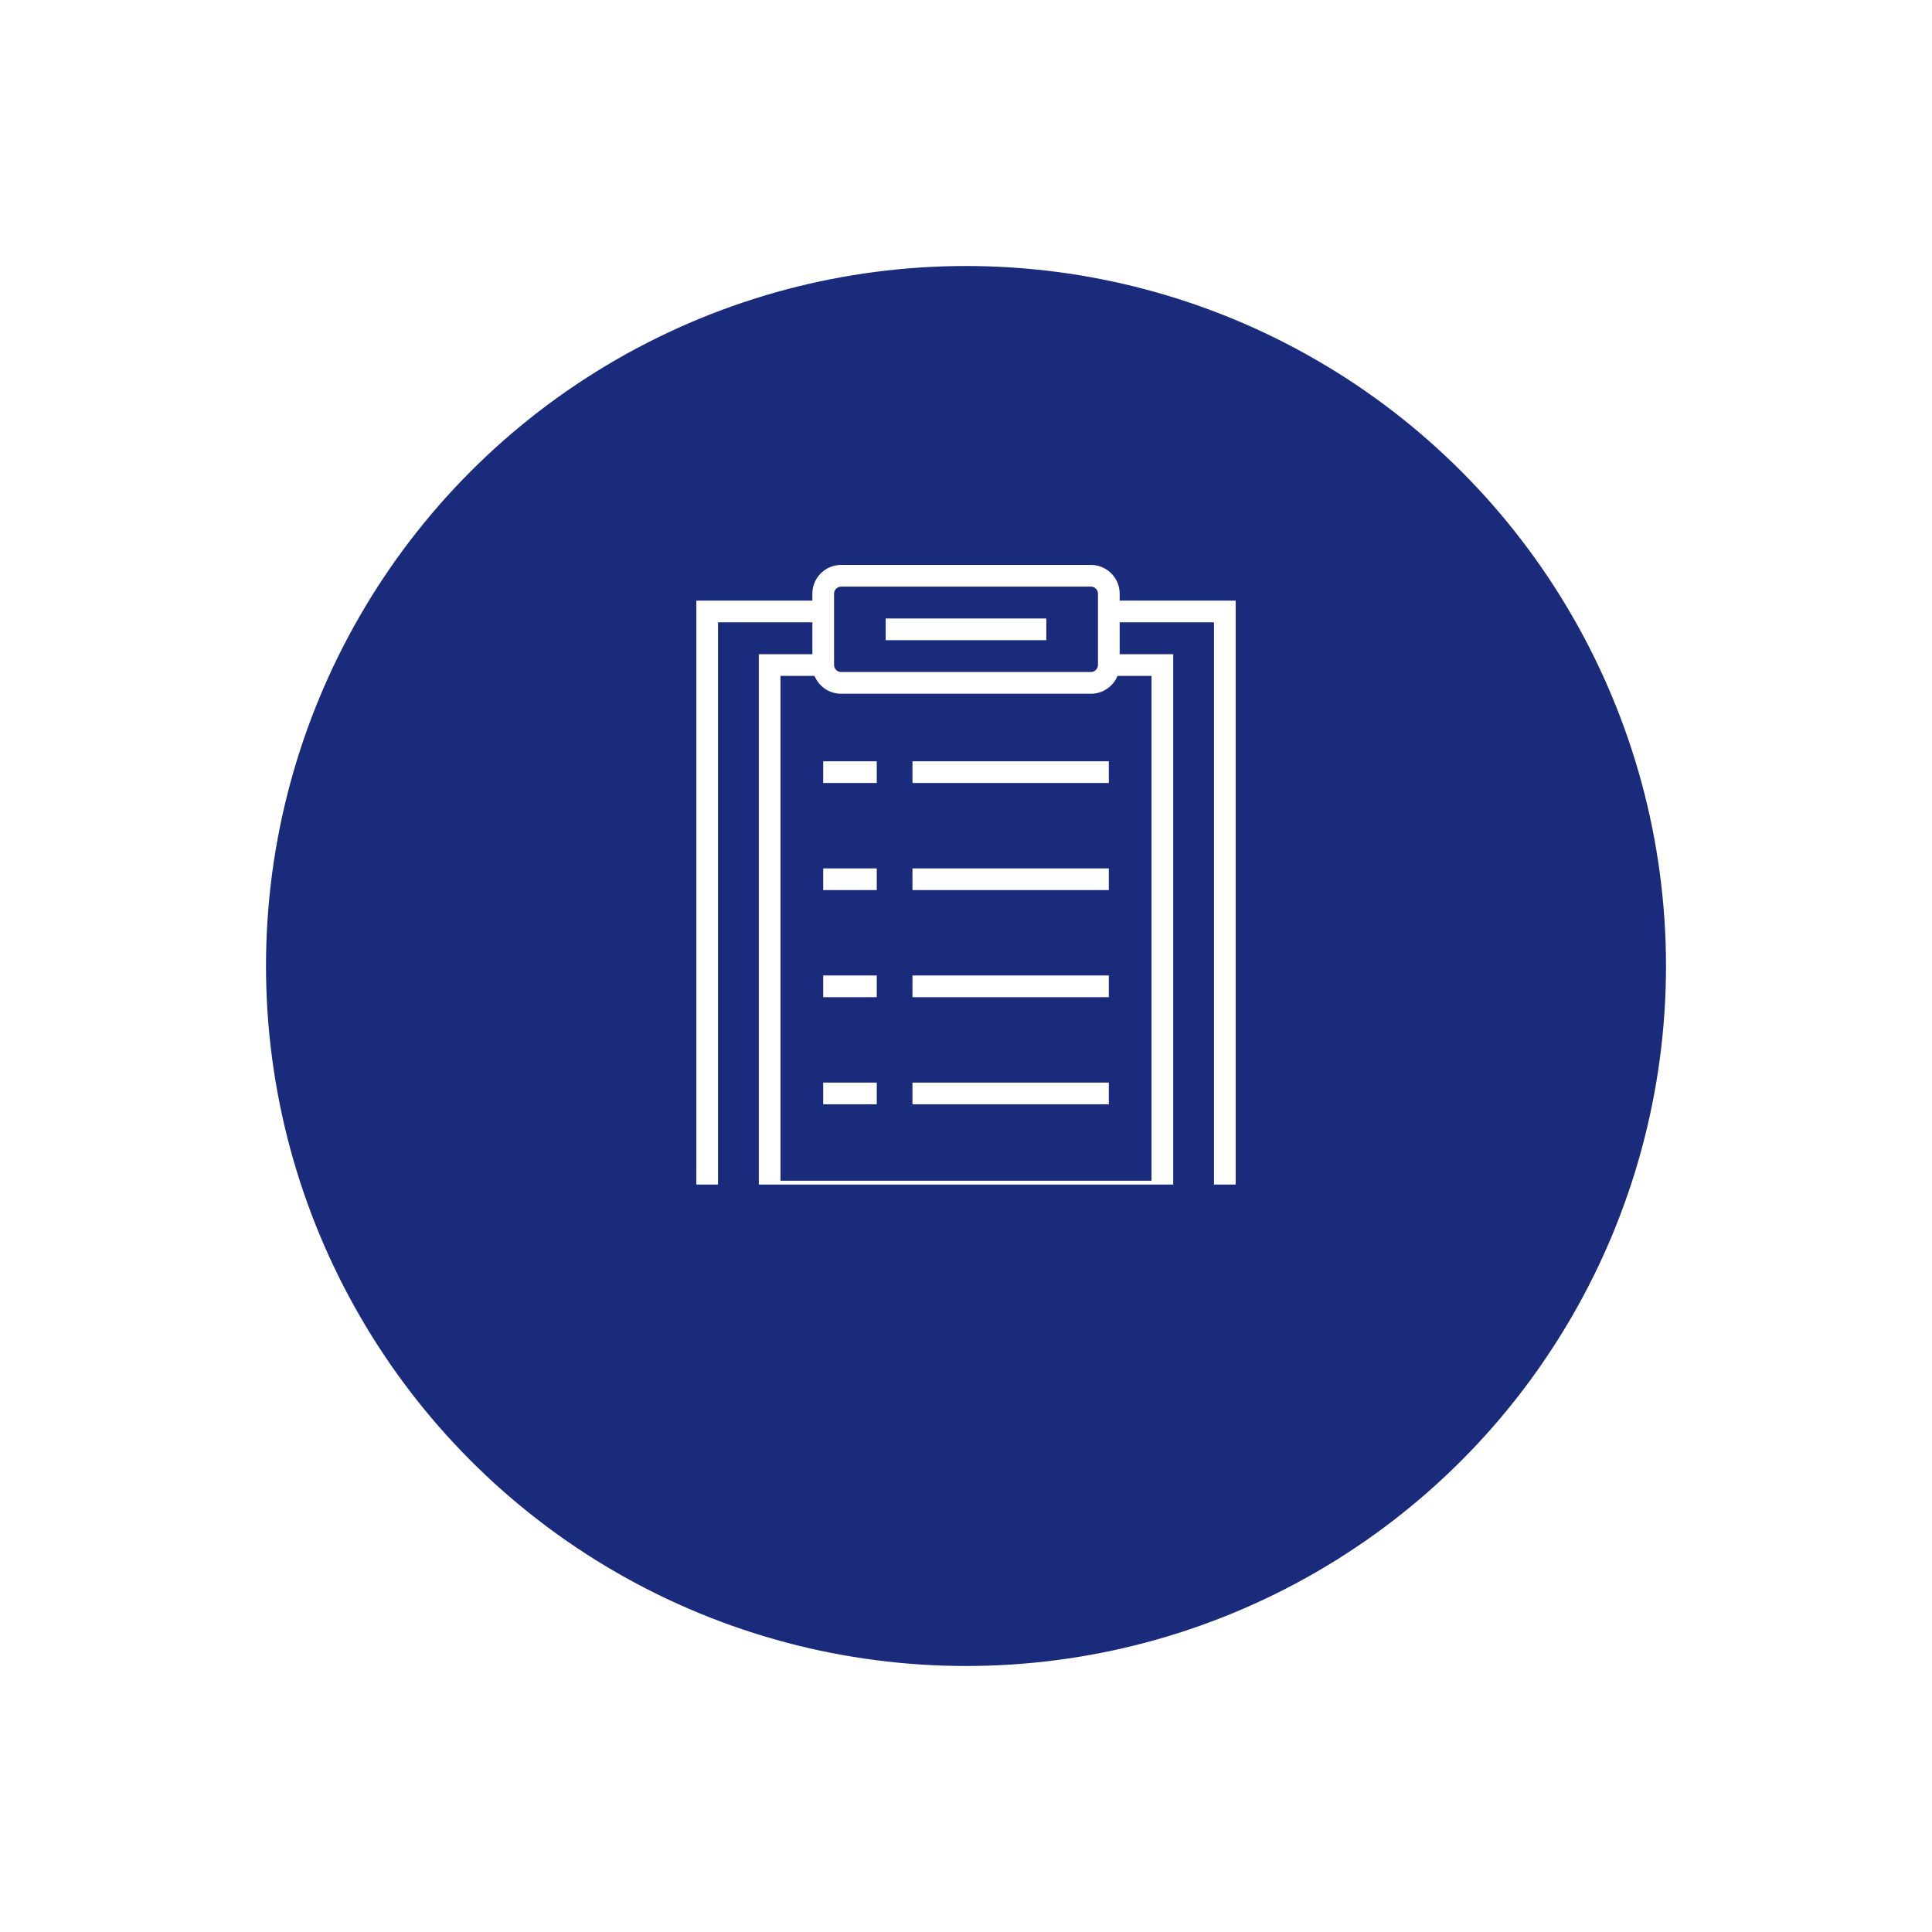 <svg width="138" height="138" viewBox="0 0 138 138" fill="none" xmlns="http://www.w3.org/2000/svg">
<g filter="url(#filter0_d_3_3631)">
<circle cx="69" cy="61" r="50" fill="#1B2B7C"/>
</g>
<g clip-path="url(#clip0_3_3631)">
<path d="M79.976 42.902V42.402C79.976 41.272 79.056 40.352 77.926 40.352H60.076C58.945 40.352 58.026 41.272 58.026 42.402V42.902H49.738V90.352H88.263V42.902H79.976ZM59.575 42.402C59.575 42.131 59.804 41.902 60.076 41.902H77.926C78.197 41.902 78.426 42.131 78.426 42.402V47.502C78.426 47.773 78.197 48.002 77.926 48.002H60.076C59.804 48.002 59.575 47.773 59.575 47.502V42.402ZM60.076 49.552H77.926C78.782 49.552 79.516 49.024 79.823 48.277H82.251V84.34H55.75V48.277H58.179C58.485 49.024 59.22 49.552 60.076 49.552ZM86.714 88.803H51.288V44.452H58.026V46.727H54.201V85.89H83.801V46.727H79.976V44.452H86.714V88.803Z" fill="white"/>
<path d="M74.737 44.178H63.262V45.727H74.737V44.178Z" fill="white"/>
<path d="M62.626 54.377H58.8V55.927H62.626V54.377Z" fill="white"/>
<path d="M79.201 54.377H65.176V55.927H79.201V54.377Z" fill="white"/>
<path d="M62.626 62.028H58.8V63.577H62.626V62.028Z" fill="white"/>
<path d="M79.201 62.028H65.176V63.577H79.201V62.028Z" fill="white"/>
<path d="M62.626 69.677H58.8V71.227H62.626V69.677Z" fill="white"/>
<path d="M79.201 69.677H65.176V71.227H79.201V69.677Z" fill="white"/>
<path d="M62.626 77.328H58.8V78.877H62.626V77.328Z" fill="white"/>
<path d="M79.201 77.328H65.176V78.877H79.201V77.328Z" fill="white"/>
</g>
<defs>
<filter id="filter0_d_3_3631" x="0" y="0" width="138" height="138" filterUnits="userSpaceOnUse" color-interpolation-filters="sRGB">
<feFlood flood-opacity="0" result="BackgroundImageFix"/>
<feColorMatrix in="SourceAlpha" type="matrix" values="0 0 0 0 0 0 0 0 0 0 0 0 0 0 0 0 0 0 127 0" result="hardAlpha"/>
<feOffset dy="8"/>
<feGaussianBlur stdDeviation="9.5"/>
<feComposite in2="hardAlpha" operator="out"/>
<feColorMatrix type="matrix" values="0 0 0 0 0.106 0 0 0 0 0.169 0 0 0 0 0.486 0 0 0 0.15 0"/>
<feBlend mode="normal" in2="BackgroundImageFix" result="effect1_dropShadow_3_3631"/>
<feBlend mode="normal" in="SourceGraphic" in2="effect1_dropShadow_3_3631" result="shape"/>
</filter>
<clipPath id="clip0_3_3631">
<rect width="50" height="49.074" fill="white" transform="translate(44 35.537)"/>
</clipPath>
</defs>
</svg>
